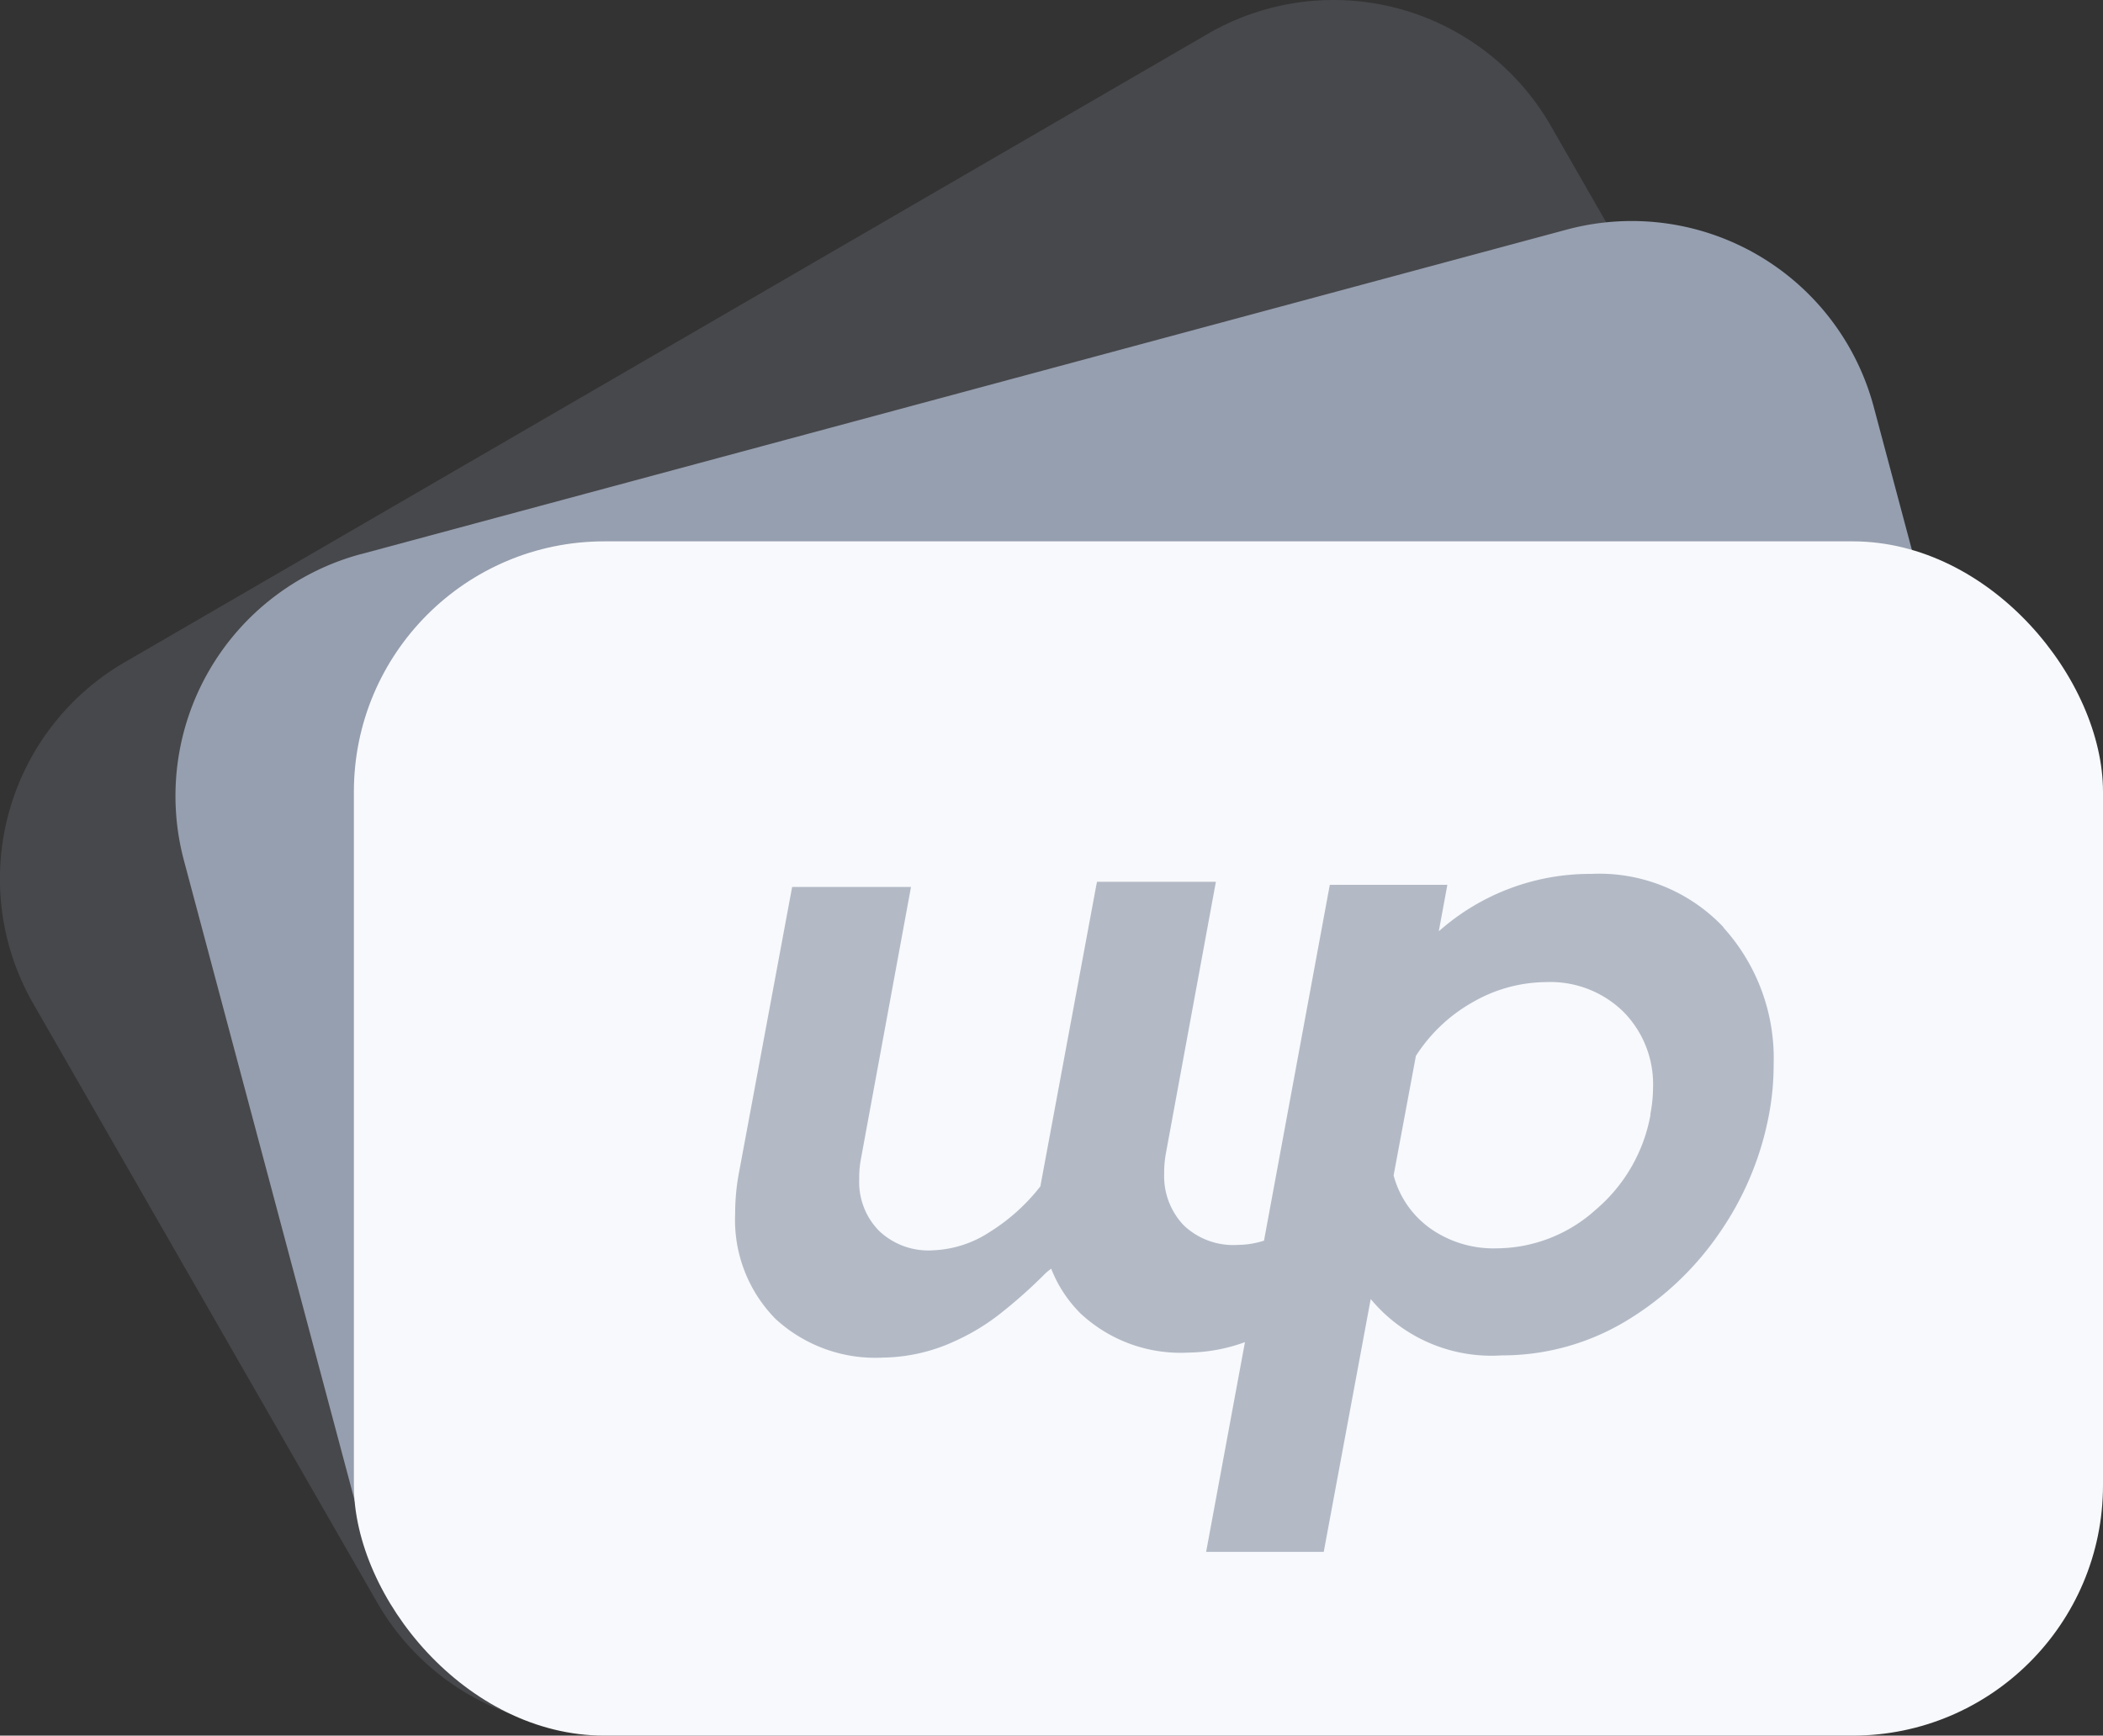 <svg id="Component_9_1" data-name="Component 9 – 1" xmlns="http://www.w3.org/2000/svg" width="40.303" height="33.267" viewBox="0 0 40.303 33.267">
  <rect x="0" y="0" width="40.303" height="33.267" fill="#333333" stroke="none"/>
  <path id="Path_3" data-name="Path 3" d="M8.321,20.6,29.078,8.556a4.8,4.8,0,0,1,6.572,1.76L42.242,21.8a4.8,4.8,0,0,1-1.753,6.542L19.733,40.386a4.8,4.8,0,0,1-6.572-1.761L6.569,27.145A4.8,4.8,0,0,1,8.321,20.6Z" transform="translate(-5.931 -7.907)" fill="#969faf" fill-rule="evenodd" opacity="0.2"/>
  <path id="Path_4" data-name="Path 4" d="M12.846,18.529l23.11-6.221a4.8,4.8,0,0,1,5.885,3.4l3.423,12.835a4.8,4.8,0,0,1-3.39,5.872l-23.11,6.22a4.8,4.8,0,0,1-5.885-3.4L9.456,24.4a4.8,4.8,0,0,1,3.39-5.872Z" transform="translate(-5.931 -7.907)" fill="#969faf" fill-rule="evenodd"/>
  <rect id="Rectangle_5" data-name="Rectangle 5" width="33.521" height="22.891" rx="4.8" transform="translate(6.782 10.376)" fill="#f8f9fc"/>
  <path id="Path_5" data-name="Path 5" d="M38.962,25.68a3.277,3.277,0,0,0-2.54-1.023,4.37,4.37,0,0,0-2.917,1.1l.164-.89H31.416l-1.261,6.82a1.692,1.692,0,0,1-.5.081,1.376,1.376,0,0,1-1.036-.373,1.362,1.362,0,0,1-.377-.989,2.074,2.074,0,0,1,.031-.383l.96-5.215H26.955l-.014.067-1.072,5.771a3.711,3.711,0,0,1-.96.868,2.131,2.131,0,0,1-1.1.358,1.371,1.371,0,0,1-1.034-.376,1.332,1.332,0,0,1-.377-.988,1.917,1.917,0,0,1,.032-.386l.96-5.215H21.112L20.1,30.347a4.225,4.225,0,0,0-.08.825,2.7,2.7,0,0,0,.773,2.014,2.824,2.824,0,0,0,2.068.742,3.377,3.377,0,0,0,1.388-.324,4.132,4.132,0,0,0,.852-.519,9.447,9.447,0,0,0,.835-.741.945.945,0,0,1,.141-.119,2.484,2.484,0,0,0,.57.865,2.813,2.813,0,0,0,2.066.742,3.27,3.27,0,0,0,1.077-.2l-.744,4.02H31.3l.9-4.846a3.007,3.007,0,0,0,2.51,1.08,4.6,4.6,0,0,0,2.3-.61,5.754,5.754,0,0,0,1.842-1.691,5.879,5.879,0,0,0,.981-2.316,5.087,5.087,0,0,0,.089-.962,3.73,3.73,0,0,0-.967-2.627Zm-1.4,3.594a3.109,3.109,0,0,1-1.049,1.819,2.853,2.853,0,0,1-1.9.741,2.1,2.1,0,0,1-1.266-.378,1.823,1.823,0,0,1-.708-1.02l.427-2.29a3.093,3.093,0,0,1,1.084-1.027,2.85,2.85,0,0,1,1.41-.388,2,2,0,0,1,1.48.566,1.973,1.973,0,0,1,.571,1.453A2.783,2.783,0,0,1,37.557,29.274Z" transform="translate(-5.931 -7.907)" fill="#969faf" opacity="0.696"/>
</svg>
